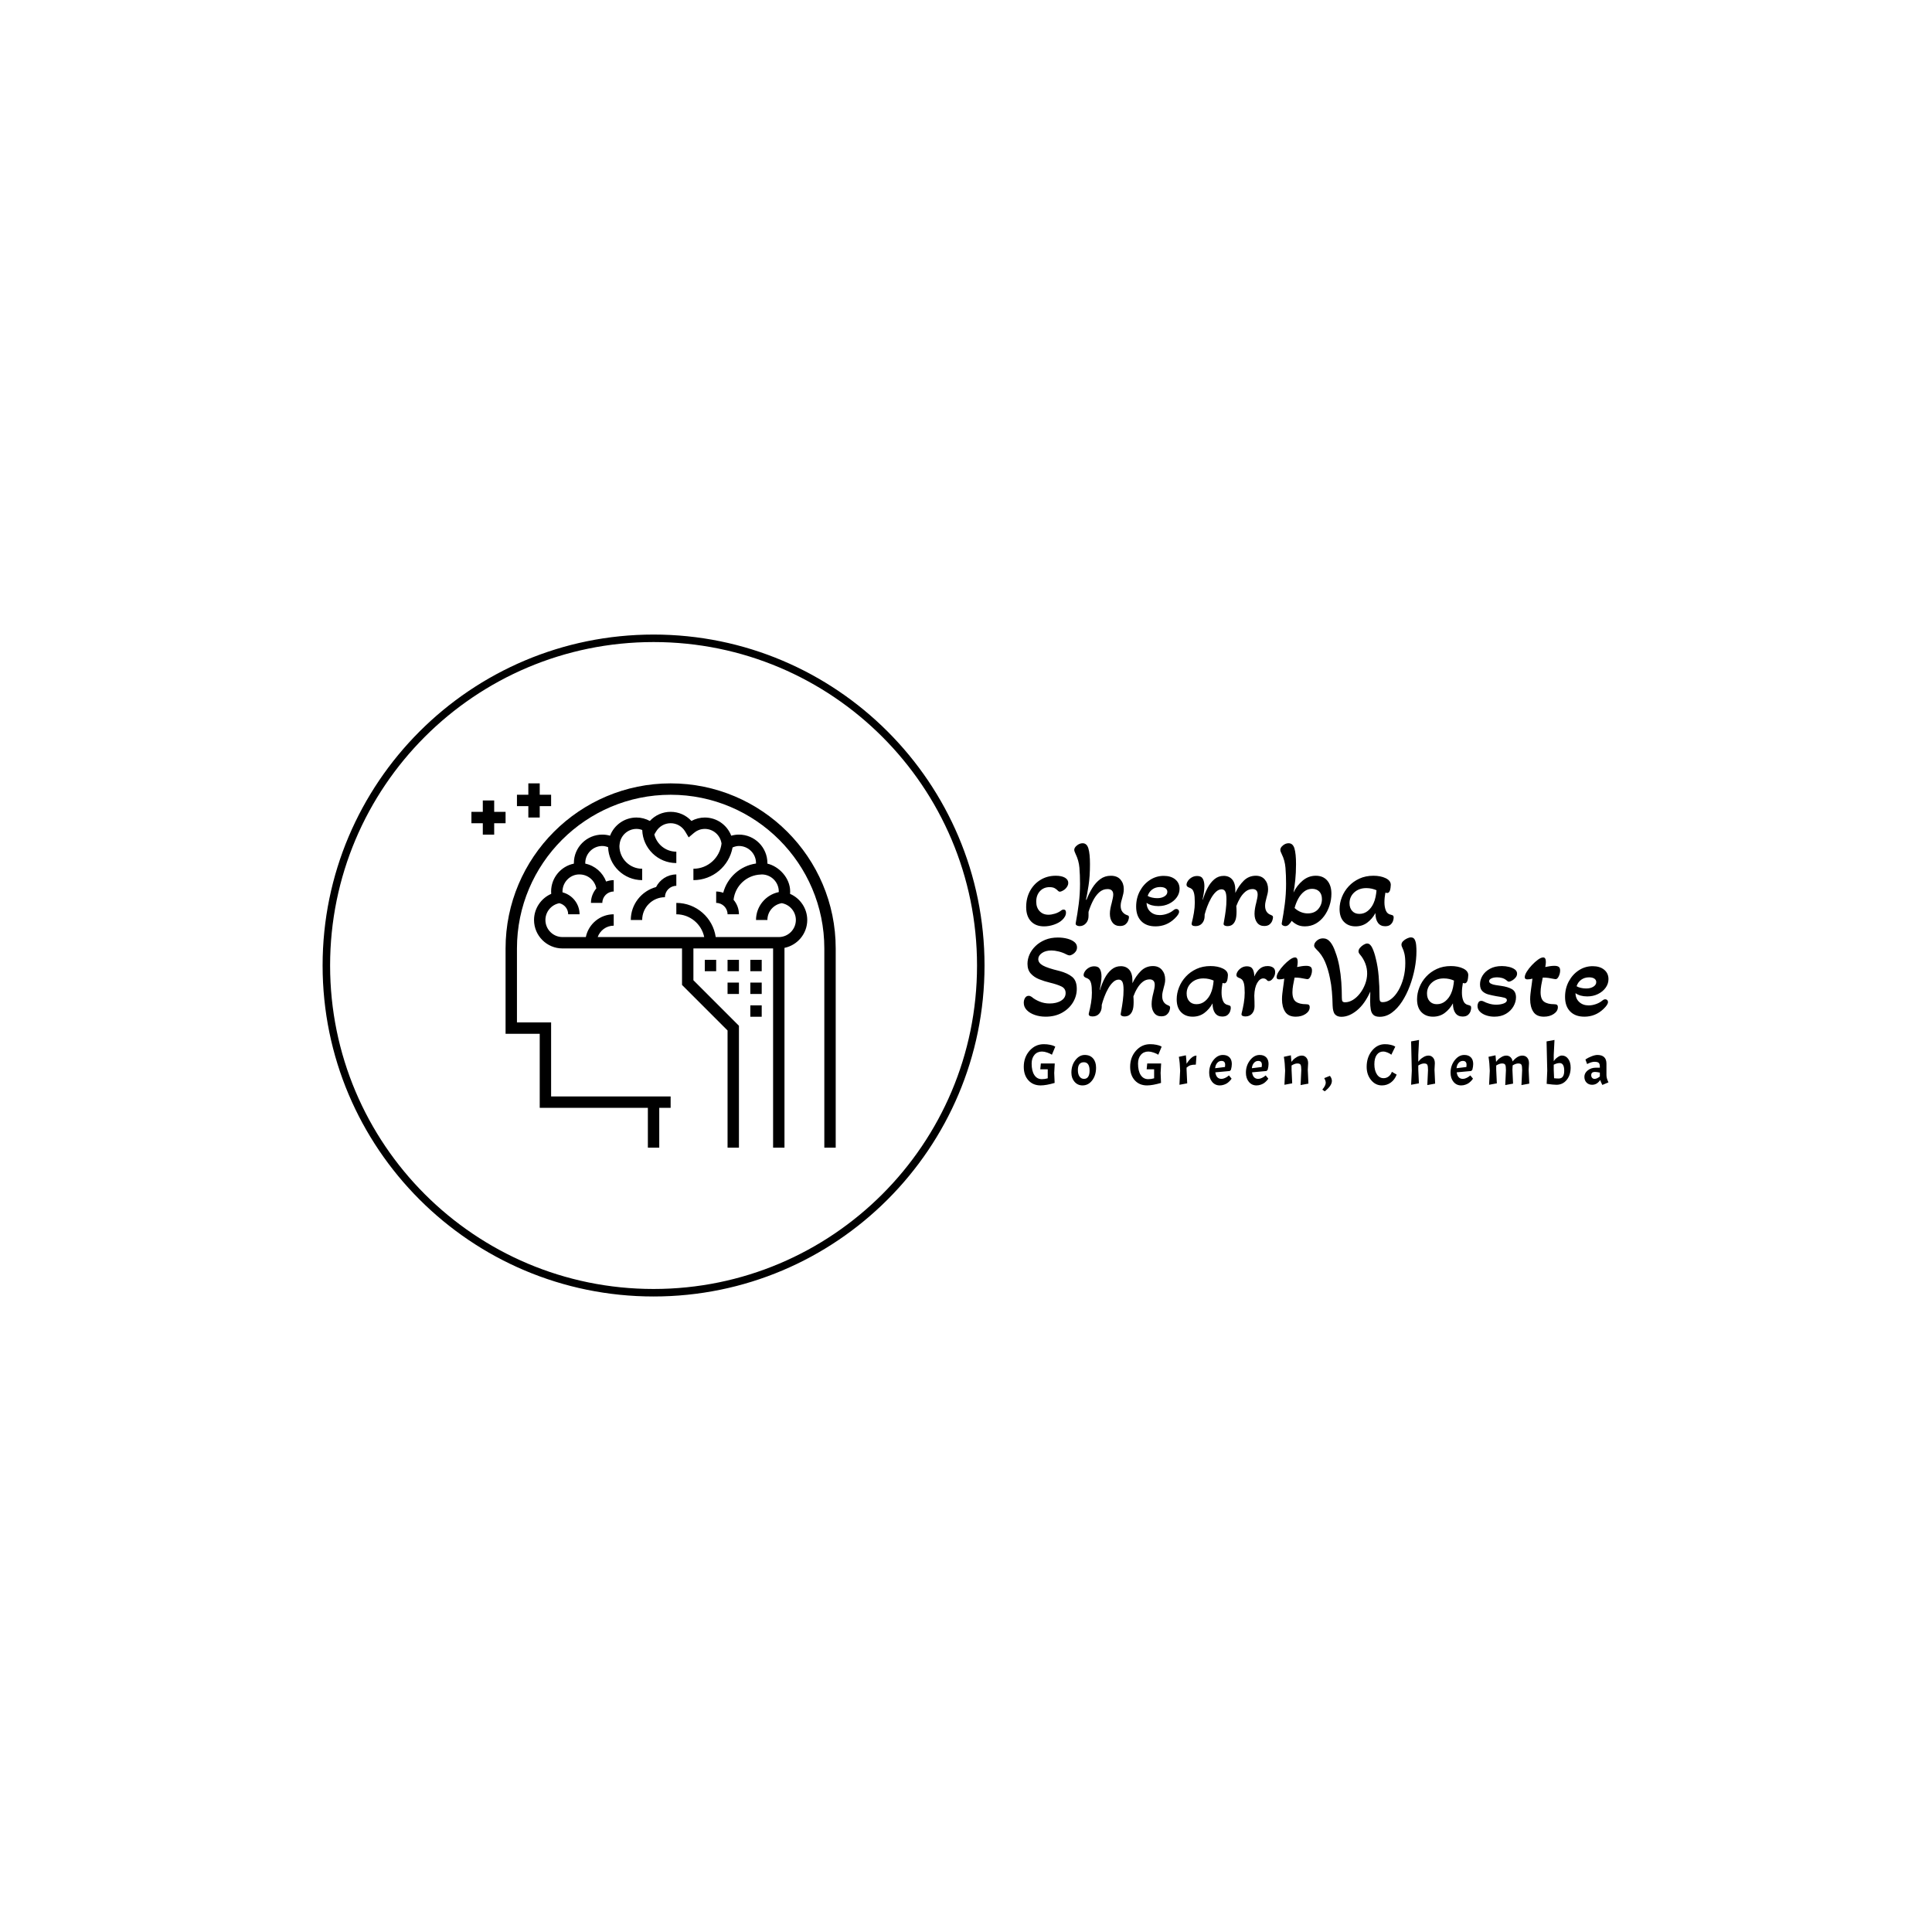 <svg xmlns="http://www.w3.org/2000/svg" version="1.1" xmlns:xlink="http://www.w3.org/1999/xlink" xmlns:svgjs="http://svgjs.dev/svgjs" width="1500" height="1500" viewBox="0 0 1500 1500"><rect width="1500" height="1500" fill="#ffffff"></rect><g transform="matrix(0.667,0,0,0.667,249.394,492.161)"><svg viewBox="0 0 396 204" data-background-color="#0c100e" preserveAspectRatio="xMidYMid meet" height="772" width="1500" xmlns="http://www.w3.org/2000/svg" xmlns:xlink="http://www.w3.org/1999/xlink"><g id="tight-bounds" transform="matrix(1,0,0,1,0.24,0.201)"><svg viewBox="0 0 395.52 203.599" height="203.599" width="395.52"><g><svg viewBox="0 0 395.52 203.599" height="203.599" width="395.52"><g><svg viewBox="0 0 869.814 447.748" height="203.599" width="395.52"><g transform="matrix(1,0,0,1,474.294,138.771)"><svg viewBox="0 0 395.52 170.205" height="170.205" width="395.52"><g id="textblocktransform"><svg viewBox="0 0 395.52 170.205" height="170.205" width="395.52" id="textblock"><g><svg viewBox="0 0 395.52 122.185" height="122.185" width="395.52"><g transform="matrix(1,0,0,1,0,0)"><svg width="395.52" viewBox="0.7 -34 243.75 72.35" height="122.185" data-palette-color="#448974"><svg></svg><svg></svg><g class="wordmark-text-0" data-fill-palette-color="primary" id="text-0"><path d="M9.15 0.65v0c-2.333 0-4.157-0.71-5.47-2.13-1.32-1.413-1.98-3.387-1.98-5.92v0c0-2.5 0.533-4.733 1.6-6.7 1.067-1.967 2.533-3.517 4.4-4.65 1.867-1.133 3.983-1.7 6.35-1.7v0c1.6 0 2.867 0.267 3.8 0.8 0.933 0.533 1.4 1.267 1.4 2.2v0c0 0.833-0.4 1.65-1.2 2.45v0c-0.3 0.3-0.69 0.573-1.17 0.82-0.487 0.253-0.863 0.38-1.13 0.38v0c-0.3 0-0.55-0.117-0.75-0.35v0c-0.333-0.367-0.767-0.717-1.3-1.05-0.533-0.333-1.283-0.5-2.25-0.5v0c-1.633 0-2.967 0.557-4 1.67-1.033 1.12-1.55 2.58-1.55 4.38v0c0 1.633 0.467 2.95 1.4 3.95 0.933 1 2.167 1.5 3.7 1.5v0c0.8 0 1.677-0.143 2.63-0.43 0.947-0.28 1.787-0.687 2.52-1.22v0c0.367-0.333 0.75-0.5 1.15-0.5v0c0.667 0 1 0.417 1 1.25v0c0 1.1-0.55 2.15-1.65 3.15v0c-0.833 0.767-1.94 1.39-3.32 1.87-1.387 0.487-2.78 0.73-4.18 0.73zM23.95 0.55v0c-0.467 0-0.867-0.107-1.2-0.32-0.333-0.22-0.467-0.513-0.4-0.88v0c0.5-2.667 0.927-5.377 1.28-8.13 0.347-2.747 0.52-5.52 0.52-8.32v0c0-2.467-0.083-4.7-0.25-6.7-0.167-2-0.7-3.917-1.6-5.75v0c-0.167-0.367-0.3-0.683-0.4-0.95-0.1-0.267-0.15-0.517-0.15-0.75v0c0-0.633 0.377-1.25 1.13-1.85 0.747-0.6 1.537-0.9 2.37-0.9v0c1.167 0 1.967 0.733 2.4 2.2 0.433 1.467 0.65 3.633 0.65 6.5v0c0 3.433-0.2 6.427-0.6 8.98-0.4 2.547-0.75 4.487-1.05 5.82v0l0.2 0.1c0.667-1.767 1.473-3.417 2.42-4.95 0.953-1.533 2.063-2.767 3.33-3.7 1.267-0.933 2.733-1.4 4.4-1.4v0c1.767 0 3.11 0.533 4.03 1.6 0.913 1.067 1.37 2.383 1.37 3.95v0c0 0.667-0.067 1.307-0.2 1.92-0.133 0.62-0.283 1.213-0.45 1.78v0c-0.167 0.533-0.317 1.073-0.45 1.62-0.133 0.553-0.2 1.113-0.2 1.68v0c0 1.033 0.25 1.873 0.75 2.52 0.5 0.653 1.167 1.113 2 1.38v0c0.233 0.067 0.41 0.157 0.53 0.27 0.113 0.12 0.17 0.33 0.17 0.63v0c0 0.3-0.1 0.733-0.3 1.3-0.2 0.567-0.567 1.09-1.1 1.57-0.533 0.487-1.317 0.73-2.35 0.73v0c-1.333 0-2.367-0.477-3.1-1.43-0.733-0.947-1.1-2.17-1.1-3.67v0c0-0.733 0.077-1.483 0.23-2.25 0.147-0.767 0.32-1.5 0.52-2.2v0c0.167-0.7 0.317-1.36 0.45-1.98 0.133-0.613 0.2-1.137 0.2-1.57v0c0-1.533-0.8-2.3-2.4-2.3v0c-1.333 0-2.507 0.473-3.52 1.42-1.02 0.953-1.887 2.153-2.6 3.6-0.72 1.453-1.313 2.947-1.78 4.48v0 1.7c0 1.233-0.357 2.25-1.07 3.05-0.72 0.8-1.613 1.2-2.68 1.2zM55.6 0.65v0c-2.533 0-4.507-0.727-5.92-2.18-1.42-1.447-2.13-3.47-2.13-6.07v0c0-2.367 0.517-4.517 1.55-6.45 1.033-1.933 2.427-3.477 4.18-4.63 1.747-1.147 3.67-1.72 5.77-1.72v0c2 0 3.6 0.49 4.8 1.47 1.2 0.987 1.8 2.297 1.8 3.93v0c0 1.3-0.4 2.5-1.2 3.6-0.8 1.1-1.867 1.973-3.2 2.62-1.333 0.653-2.817 0.98-4.45 0.98v0c-2 0-3.633-0.45-4.9-1.35v0c0.033 1.533 0.56 2.767 1.58 3.7 1.013 0.933 2.32 1.4 3.92 1.4v0c0.967 0 1.96-0.177 2.98-0.53 1.013-0.347 1.887-0.82 2.62-1.42v0c0.467-0.4 0.9-0.6 1.3-0.6v0c0.333 0 0.61 0.107 0.83 0.32 0.213 0.22 0.32 0.497 0.32 0.83v0c0 0.733-0.633 1.7-1.9 2.9v0c-2.233 2.133-4.883 3.2-7.95 3.2zM56.35-11.1v0c1.2 0 2.2-0.25 3-0.75 0.8-0.5 1.2-1.133 1.2-1.9v0c0-0.633-0.267-1.127-0.8-1.48-0.533-0.347-1.267-0.52-2.2-0.52v0c-1.233 0-2.307 0.323-3.22 0.97-0.92 0.653-1.58 1.563-1.98 2.73v0c0.467 0.3 1.067 0.533 1.8 0.7 0.733 0.167 1.467 0.25 2.2 0.25zM72.3 0.55v0c-1.2 0-1.733-0.4-1.6-1.2v0c0.367-1.433 0.677-2.893 0.93-4.38 0.247-1.48 0.37-2.903 0.37-4.27v0c0-1.767-0.11-3.06-0.33-3.88-0.213-0.813-0.503-1.38-0.87-1.7-0.367-0.313-0.817-0.553-1.35-0.72v0c-0.233-0.1-0.443-0.233-0.63-0.4-0.18-0.167-0.27-0.4-0.27-0.7v0c0-0.467 0.183-0.983 0.55-1.55 0.367-0.567 0.89-1.06 1.57-1.48 0.687-0.413 1.463-0.62 2.33-0.62v0c1.133 0 1.917 0.39 2.35 1.17 0.433 0.787 0.65 1.813 0.65 3.08v0c0 0.833-0.083 1.767-0.25 2.8-0.167 1.033-0.333 1.967-0.5 2.8v0l0.1 0.05c0.533-1.767 1.19-3.4 1.97-4.9 0.787-1.5 1.737-2.717 2.85-3.65 1.12-0.933 2.413-1.4 3.88-1.4v0c1.5 0 2.683 0.507 3.55 1.52 0.867 1.02 1.3 2.513 1.3 4.48v0 1.1c0.967-2.033 2.14-3.733 3.52-5.1 1.387-1.367 3.063-2.05 5.03-2.05v0c1.6 0 2.85 0.533 3.75 1.6 0.9 1.067 1.35 2.4 1.35 4v0c0 0.633-0.067 1.24-0.2 1.82-0.133 0.587-0.283 1.163-0.45 1.73v0c-0.133 0.533-0.267 1.083-0.4 1.65-0.133 0.567-0.2 1.133-0.2 1.7v0c0 2 0.85 3.3 2.55 3.9v0c0.233 0.1 0.417 0.207 0.55 0.32 0.133 0.12 0.2 0.33 0.2 0.63v0c0 0.3-0.093 0.733-0.28 1.3-0.18 0.567-0.537 1.09-1.07 1.57-0.533 0.487-1.3 0.73-2.3 0.73v0c-1.3 0-2.3-0.477-3-1.43-0.7-0.947-1.05-2.153-1.05-3.62v0c0-0.733 0.067-1.5 0.2-2.3 0.133-0.8 0.3-1.567 0.5-2.3v0c0.167-0.667 0.307-1.3 0.42-1.9 0.12-0.6 0.18-1.117 0.18-1.55v0c0-0.8-0.19-1.383-0.57-1.75-0.387-0.367-0.897-0.55-1.53-0.55v0c-1.067 0-2.027 0.333-2.88 1-0.847 0.667-1.597 1.533-2.25 2.6-0.647 1.067-1.203 2.233-1.67 3.5v0c0.033 0.3 0.06 0.69 0.08 1.17 0.013 0.487 0.02 0.913 0.02 1.28v0c0 0.633-0.043 1.3-0.13 2-0.08 0.7-0.237 1.283-0.47 1.75v0c-0.267 0.633-0.657 1.15-1.17 1.55-0.52 0.4-1.213 0.6-2.08 0.6v0c-0.367 0-0.717-0.073-1.05-0.22-0.333-0.153-0.5-0.397-0.5-0.73v0c0-0.133 0.1-0.727 0.3-1.78 0.2-1.047 0.4-2.337 0.6-3.87 0.2-1.533 0.3-3.033 0.3-4.5v0c0-1.6-0.167-2.71-0.5-3.33-0.333-0.613-0.833-0.92-1.5-0.92v0c-0.833 0-1.627 0.35-2.38 1.05-0.747 0.7-1.43 1.6-2.05 2.7-0.613 1.1-1.147 2.25-1.6 3.45-0.447 1.2-0.803 2.317-1.07 3.35v0 0.55c0 1.233-0.343 2.25-1.03 3.05-0.68 0.8-1.603 1.2-2.77 1.2zM117.9 0.65v0c-1.233 0-2.29-0.217-3.17-0.65-0.887-0.433-1.663-0.983-2.33-1.65v0c-0.333 0.567-0.723 1.073-1.17 1.52-0.453 0.453-0.963 0.68-1.53 0.68v0c-0.367 0-0.717-0.107-1.05-0.32-0.333-0.22-0.467-0.513-0.4-0.88v0c0.5-2.667 0.927-5.367 1.28-8.1 0.347-2.733 0.52-5.517 0.52-8.35v0c0-2.367-0.083-4.583-0.25-6.65-0.167-2.067-0.683-3.967-1.55-5.7v0c-0.167-0.333-0.307-0.65-0.42-0.95-0.12-0.3-0.18-0.583-0.18-0.85v0c0-0.633 0.367-1.25 1.1-1.85 0.733-0.6 1.517-0.9 2.35-0.9v0c1.2 0 2.017 0.733 2.45 2.2 0.433 1.467 0.65 3.633 0.65 6.5v0c0 2.433-0.107 4.657-0.32 6.67-0.22 2.02-0.463 3.747-0.73 5.18v0c0.933-1.967 2.21-3.627 3.83-4.98 1.613-1.347 3.437-2.02 5.47-2.02v0c2.033 0 3.627 0.673 4.78 2.02 1.147 1.353 1.72 3.18 1.72 5.48v0c0 1.7-0.267 3.357-0.8 4.97-0.533 1.62-1.283 3.08-2.25 4.38-0.967 1.3-2.123 2.333-3.47 3.1-1.353 0.767-2.863 1.15-4.53 1.15zM119.05-4.75v0c1.9 0 3.367-0.6 4.4-1.8 1.033-1.2 1.55-2.583 1.55-4.15v0c0-1.367-0.373-2.427-1.12-3.18-0.753-0.747-1.747-1.12-2.98-1.12v0c-1.233 0-2.333 0.373-3.3 1.12-0.967 0.753-1.783 1.737-2.45 2.95-0.667 1.22-1.183 2.53-1.55 3.93v0c0.767 0.733 1.627 1.29 2.58 1.67 0.947 0.387 1.903 0.58 2.87 0.58zM139 0.65v0c-2 0-3.607-0.627-4.82-1.88-1.22-1.247-1.83-3.037-1.83-5.37v0c0-1.667 0.327-3.327 0.98-4.98 0.647-1.647 1.587-3.137 2.82-4.47 1.233-1.333 2.717-2.4 4.45-3.2 1.733-0.8 3.683-1.2 5.85-1.2v0c2 0 3.71 0.34 5.13 1.02 1.413 0.687 2.12 1.613 2.12 2.78v0c0 0.3-0.033 0.69-0.1 1.17-0.067 0.487-0.15 0.88-0.25 1.18v0c-0.1 0.267-0.24 0.507-0.42 0.72-0.187 0.22-0.43 0.33-0.73 0.33v0c-0.133 0-0.383-0.05-0.75-0.15v0c-0.133 0.7-0.233 1.383-0.3 2.05-0.067 0.667-0.1 1.333-0.1 2v0c0 1.267 0.193 2.39 0.58 3.37 0.38 0.987 1.137 1.597 2.27 1.83v0c0.3 0.067 0.543 0.167 0.73 0.3 0.18 0.133 0.27 0.417 0.27 0.85v0c0 0.367-0.09 0.833-0.27 1.4-0.187 0.567-0.537 1.073-1.05 1.52-0.52 0.453-1.263 0.68-2.23 0.68v0c-1.3 0-2.3-0.477-3-1.43-0.7-0.947-1.05-2.303-1.05-4.07v0c-0.9 1.633-2.04 2.967-3.42 4-1.387 1.033-3.013 1.55-4.88 1.55zM140.6-4.55v0c1.333 0 2.51-0.417 3.53-1.25 1.013-0.833 1.803-1.883 2.37-3.15v0c0.367-0.8 0.65-1.677 0.85-2.63 0.2-0.947 0.333-1.887 0.4-2.82v0c-0.567-0.267-1.217-0.483-1.95-0.65-0.733-0.167-1.5-0.25-2.3-0.25v0c-2.033 0-3.71 0.6-5.03 1.8-1.313 1.2-1.97 2.7-1.97 4.5v0c0 1.333 0.367 2.407 1.1 3.22 0.733 0.82 1.733 1.23 3 1.23z" fill="#000000" fill-rule="nonzero" stroke="none" stroke-width="1" stroke-linecap="butt" stroke-linejoin="miter" stroke-miterlimit="10" stroke-dasharray="" stroke-dashoffset="0" font-family="none" font-weight="none" font-size="none" text-anchor="none" style="mix-blend-mode: normal" data-fill-palette-color="primary" opacity="1"></path><path transform="translate(0,37.65)" d="M9.8 0.65v0c-1.633 0-3.14-0.243-4.52-0.73-1.387-0.48-2.497-1.153-3.33-2.02-0.833-0.867-1.25-1.883-1.25-3.05v0c0-0.767 0.183-1.443 0.55-2.03 0.367-0.58 0.867-0.87 1.5-0.87v0c0.4 0 0.817 0.15 1.25 0.45v0c0.833 0.733 1.91 1.373 3.23 1.92 1.313 0.553 2.72 0.83 4.22 0.83v0c1.967 0 3.577-0.393 4.83-1.18 1.247-0.78 1.87-1.837 1.87-3.17v0c0-1.267-0.583-2.183-1.75-2.75-1.167-0.567-2.783-1.1-4.85-1.6v0c-1.533-0.367-3.007-0.833-4.42-1.4-1.42-0.567-2.587-1.357-3.5-2.37-0.92-1.02-1.38-2.38-1.38-4.08v0c0-1.3 0.283-2.593 0.85-3.88 0.567-1.28 1.4-2.453 2.5-3.52 1.1-1.067 2.433-1.927 4-2.58 1.567-0.647 3.333-0.97 5.3-0.97v0c1.467 0 2.81 0.167 4.03 0.5 1.213 0.333 2.18 0.8 2.9 1.4 0.713 0.6 1.07 1.333 1.07 2.2v0c0 0.667-0.183 1.25-0.55 1.75-0.367 0.5-0.8 0.89-1.3 1.17-0.5 0.287-0.933 0.43-1.3 0.43v0c-0.333 0-0.783-0.15-1.35-0.45v0c-0.933-0.5-1.973-0.893-3.12-1.18-1.153-0.28-2.163-0.42-3.03-0.42v0c-1.633 0-2.957 0.357-3.97 1.07-1.02 0.72-1.53 1.563-1.53 2.53v0c0 1.067 0.643 1.957 1.93 2.67 1.28 0.72 3.587 1.48 6.92 2.28v0c2.267 0.6 4.033 1.423 5.3 2.47 1.267 1.053 1.9 2.713 1.9 4.98v0c0 2.033-0.54 3.933-1.62 5.7-1.087 1.767-2.603 3.19-4.55 4.27-1.953 1.087-4.23 1.63-6.83 1.63zM29.4 0.55v0c-1.2 0-1.733-0.4-1.6-1.2v0c0.367-1.433 0.677-2.893 0.93-4.38 0.247-1.48 0.37-2.903 0.37-4.27v0c0-1.767-0.107-3.06-0.32-3.88-0.22-0.813-0.513-1.38-0.88-1.7-0.367-0.313-0.817-0.553-1.35-0.72v0c-0.233-0.1-0.44-0.233-0.62-0.4-0.187-0.167-0.28-0.4-0.28-0.7v0c0-0.467 0.183-0.983 0.55-1.55 0.367-0.567 0.893-1.06 1.58-1.48 0.68-0.413 1.453-0.62 2.32-0.62v0c1.133 0 1.917 0.39 2.35 1.17 0.433 0.787 0.65 1.813 0.65 3.08v0c0 0.833-0.083 1.767-0.25 2.8-0.167 1.033-0.333 1.967-0.5 2.8v0l0.1 0.05c0.533-1.767 1.193-3.4 1.98-4.9 0.78-1.5 1.73-2.717 2.85-3.65 1.113-0.933 2.403-1.4 3.87-1.4v0c1.5 0 2.683 0.507 3.55 1.52 0.867 1.02 1.3 2.513 1.3 4.48v0 1.1c0.967-2.033 2.143-3.733 3.53-5.1 1.38-1.367 3.053-2.05 5.02-2.05v0c1.6 0 2.85 0.533 3.75 1.6 0.9 1.067 1.35 2.4 1.35 4v0c0 0.633-0.067 1.24-0.2 1.82-0.133 0.587-0.283 1.163-0.45 1.73v0c-0.133 0.533-0.267 1.083-0.4 1.65-0.133 0.567-0.2 1.133-0.2 1.7v0c0 2 0.85 3.3 2.55 3.9v0c0.233 0.1 0.417 0.207 0.55 0.32 0.133 0.12 0.2 0.33 0.2 0.63v0c0 0.3-0.09 0.733-0.27 1.3-0.187 0.567-0.547 1.09-1.08 1.57-0.533 0.487-1.3 0.73-2.3 0.73v0c-1.3 0-2.3-0.477-3-1.43-0.7-0.947-1.05-2.153-1.05-3.62v0c0-0.733 0.067-1.5 0.2-2.3 0.133-0.8 0.3-1.567 0.5-2.3v0c0.167-0.667 0.31-1.3 0.43-1.9 0.113-0.6 0.17-1.117 0.17-1.55v0c0-0.8-0.19-1.383-0.57-1.75-0.387-0.367-0.897-0.55-1.53-0.55v0c-1.067 0-2.023 0.333-2.87 1-0.853 0.667-1.603 1.533-2.25 2.6-0.653 1.067-1.213 2.233-1.68 3.5v0c0.033 0.3 0.06 0.69 0.08 1.17 0.013 0.487 0.02 0.913 0.02 1.28v0c0 0.633-0.04 1.3-0.12 2-0.087 0.7-0.247 1.283-0.48 1.75v0c-0.267 0.633-0.657 1.15-1.17 1.55-0.52 0.4-1.213 0.6-2.08 0.6v0c-0.367 0-0.717-0.073-1.05-0.22-0.333-0.153-0.5-0.397-0.5-0.73v0c0-0.133 0.1-0.727 0.3-1.78 0.2-1.047 0.4-2.337 0.6-3.87 0.2-1.533 0.3-3.033 0.3-4.5v0c0-1.6-0.167-2.71-0.5-3.33-0.333-0.613-0.833-0.92-1.5-0.92v0c-0.833 0-1.623 0.35-2.37 1.05-0.753 0.7-1.437 1.6-2.05 2.7-0.62 1.1-1.153 2.25-1.6 3.45-0.453 1.2-0.813 2.317-1.08 3.35v0 0.55c0 1.233-0.34 2.25-1.02 3.05-0.687 0.8-1.613 1.2-2.78 1.2zM71.1 0.65v0c-2 0-3.607-0.627-4.82-1.88-1.22-1.247-1.83-3.037-1.83-5.37v0c0-1.667 0.327-3.327 0.98-4.98 0.647-1.647 1.587-3.137 2.82-4.47 1.233-1.333 2.717-2.4 4.45-3.2 1.733-0.8 3.683-1.2 5.85-1.2v0c2 0 3.71 0.34 5.13 1.02 1.413 0.687 2.12 1.613 2.12 2.78v0c0 0.3-0.033 0.69-0.1 1.17-0.067 0.487-0.15 0.88-0.25 1.18v0c-0.1 0.267-0.24 0.507-0.42 0.72-0.187 0.22-0.43 0.33-0.73 0.33v0c-0.133 0-0.383-0.05-0.75-0.15v0c-0.133 0.7-0.233 1.383-0.3 2.05-0.067 0.667-0.1 1.333-0.1 2v0c0 1.267 0.193 2.39 0.58 3.37 0.38 0.987 1.137 1.597 2.27 1.83v0c0.3 0.067 0.543 0.167 0.73 0.3 0.18 0.133 0.27 0.417 0.27 0.85v0c0 0.367-0.09 0.833-0.27 1.4-0.187 0.567-0.537 1.073-1.05 1.52-0.52 0.453-1.263 0.68-2.23 0.68v0c-1.3 0-2.3-0.477-3-1.43-0.7-0.947-1.05-2.303-1.05-4.07v0c-0.9 1.633-2.04 2.967-3.42 4-1.387 1.033-3.013 1.55-4.88 1.55zM72.7-4.55v0c1.333 0 2.51-0.417 3.53-1.25 1.013-0.833 1.803-1.883 2.37-3.15v0c0.367-0.8 0.65-1.677 0.85-2.63 0.2-0.947 0.333-1.887 0.4-2.82v0c-0.567-0.267-1.217-0.483-1.95-0.65-0.733-0.167-1.5-0.25-2.3-0.25v0c-2.033 0-3.707 0.6-5.02 1.8-1.32 1.2-1.98 2.7-1.98 4.5v0c0 1.333 0.367 2.407 1.1 3.22 0.733 0.82 1.733 1.23 3 1.23zM93.1 0.55v0c-0.533 0-0.957-0.09-1.27-0.27-0.32-0.187-0.43-0.497-0.33-0.93v0c0.367-1.433 0.677-2.893 0.93-4.38 0.247-1.48 0.37-2.903 0.37-4.27v0c0-1.767-0.107-3.06-0.32-3.88-0.22-0.813-0.513-1.38-0.88-1.7-0.367-0.313-0.817-0.553-1.35-0.72v0c-0.233-0.1-0.44-0.233-0.62-0.4-0.187-0.167-0.28-0.4-0.28-0.7v0c0-0.467 0.183-0.983 0.55-1.55 0.367-0.567 0.883-1.06 1.55-1.48 0.667-0.413 1.433-0.62 2.3-0.62v0c1.133 0 1.927 0.39 2.38 1.17 0.447 0.787 0.67 1.813 0.67 3.08v0c0.6-1.333 1.343-2.393 2.23-3.18 0.88-0.78 1.987-1.17 3.32-1.17v0c0.9 0 1.65 0.2 2.25 0.6 0.6 0.4 0.9 1.05 0.9 1.95v0c0 0.9-0.29 1.74-0.87 2.52-0.587 0.787-1.18 1.18-1.78 1.18v0c-0.1 0-0.217-0.017-0.35-0.05-0.133-0.033-0.25-0.117-0.35-0.25v0c-0.433-0.533-0.967-0.8-1.6-0.8v0c-0.967 0-1.817 0.633-2.55 1.9-0.733 1.267-1.133 3.017-1.2 5.25v0c0.033 0.833 0.06 1.683 0.08 2.55 0.013 0.867 0.02 1.5 0.02 1.9v0c0 1.233-0.34 2.25-1.02 3.05-0.687 0.8-1.613 1.2-2.78 1.2zM114.05 0.65v0c-2.033 0-3.49-0.677-4.37-2.03-0.887-1.347-1.33-3.087-1.33-5.22v0c0-0.767 0.043-1.517 0.13-2.25 0.08-0.733 0.17-1.467 0.27-2.2v0c0.1-0.733 0.2-1.45 0.3-2.15 0.1-0.7 0.183-1.367 0.25-2v0c-0.7 0.2-1.4 0.3-2.1 0.3v0c-0.733 0-1.1-0.3-1.1-0.9v0c0-0.633 0.283-1.41 0.85-2.33 0.567-0.913 1.277-1.82 2.13-2.72 0.847-0.9 1.697-1.66 2.55-2.28 0.847-0.613 1.57-0.92 2.17-0.92v0c0.733 0 1.1 0.633 1.1 1.9v0c0 0.333-0.023 0.673-0.07 1.02-0.053 0.353-0.113 0.713-0.18 1.08v0c0.633-0.133 1.277-0.25 1.93-0.35 0.647-0.1 1.27-0.15 1.87-0.15v0c0.767 0 1.36 0.133 1.78 0.4 0.413 0.267 0.62 0.783 0.62 1.55v0c0 0.8-0.19 1.6-0.57 2.4-0.387 0.8-0.813 1.2-1.28 1.2v0c-0.1 0-0.267-0.017-0.5-0.05-0.233-0.033-0.517-0.083-0.85-0.15v0c-0.433-0.1-0.983-0.2-1.65-0.3-0.667-0.1-1.467-0.15-2.4-0.15v0c-0.233 1.033-0.44 2.09-0.62 3.17-0.187 1.087-0.28 2.063-0.28 2.93v0c0 1.933 0.483 3.25 1.45 3.95 0.967 0.7 2.367 1.05 4.2 1.05v0c0.567 0 0.967 0.09 1.2 0.27 0.233 0.187 0.35 0.513 0.35 0.98v0c0 1.1-0.567 2.033-1.7 2.8-1.133 0.767-2.517 1.15-4.15 1.15zM133.1 0.7v0c-1.133 0-2.007-0.327-2.62-0.98-0.62-0.647-0.963-1.887-1.03-3.72v0c-0.033-1.967-0.133-3.917-0.3-5.85-0.167-1.933-0.433-3.767-0.8-5.5v0c-0.5-2.533-1.183-4.817-2.05-6.85-0.867-2.033-2.083-3.783-3.65-5.25v0c-0.267-0.267-0.483-0.517-0.65-0.75-0.167-0.233-0.25-0.5-0.25-0.8v0c0-0.7 0.367-1.377 1.1-2.03 0.733-0.647 1.6-0.97 2.6-0.97v0c1.167 0 2.167 0.5 3 1.5 0.833 1 1.55 2.4 2.15 4.2v0c0.7 1.833 1.25 3.833 1.65 6 0.4 2.167 0.677 4.373 0.83 6.62 0.147 2.253 0.22 4.43 0.22 6.53v0c0 0.733 0.1 1.217 0.3 1.45 0.2 0.233 0.55 0.35 1.05 0.35v0c1.1 0 2.193-0.333 3.28-1 1.08-0.667 2.063-1.577 2.95-2.73 0.88-1.147 1.587-2.42 2.12-3.82 0.533-1.4 0.817-2.817 0.85-4.25v0c0.033-1.5-0.223-2.96-0.77-4.38-0.553-1.413-1.263-2.62-2.13-3.62v0c-0.233-0.267-0.407-0.51-0.52-0.73-0.12-0.213-0.18-0.437-0.18-0.67v0c0-0.533 0.217-1.05 0.65-1.55 0.433-0.5 0.933-0.917 1.5-1.25 0.567-0.333 1.05-0.5 1.45-0.5v0c0.833 0 1.543 0.607 2.13 1.82 0.58 1.22 1.07 2.697 1.47 4.43v0c0.567 2.2 0.967 4.667 1.2 7.4 0.233 2.733 0.35 5.617 0.35 8.65v0c0 0.833 0.083 1.4 0.25 1.7 0.167 0.3 0.533 0.45 1.1 0.45v0c1.2 0 2.367-0.433 3.5-1.3 1.133-0.867 2.143-2.06 3.03-3.58 0.88-1.513 1.58-3.247 2.1-5.2 0.513-1.947 0.77-4.003 0.77-6.17v0c0-1.633-0.123-2.96-0.37-3.98-0.253-1.013-0.497-1.737-0.73-2.17v0c-0.333-0.633-0.5-1.167-0.5-1.6v0c0-0.5 0.227-0.977 0.68-1.43 0.447-0.447 0.987-0.82 1.62-1.12 0.633-0.3 1.183-0.45 1.65-0.45v0c0.733 0 1.26 0.307 1.58 0.92 0.313 0.62 0.513 1.38 0.6 2.28 0.08 0.9 0.12 1.75 0.12 2.55v0c0 2.3-0.24 4.707-0.72 7.22-0.487 2.52-1.18 4.97-2.08 7.35-0.9 2.387-1.973 4.537-3.22 6.45-1.253 1.92-2.663 3.453-4.23 4.6-1.567 1.153-3.25 1.73-5.05 1.73v0c-1.2 0-2.083-0.267-2.65-0.8-0.567-0.533-0.933-1.283-1.1-2.25-0.167-0.967-0.25-2.1-0.25-3.4v0c0-0.767 0.01-1.493 0.03-2.18 0.013-0.68 0.02-1.303 0.02-1.87v0c-1.533 3.433-3.383 6.04-5.55 7.82-2.167 1.787-4.333 2.68-6.5 2.68zM171.3 0.65v0c-2 0-3.607-0.627-4.82-1.88-1.22-1.247-1.83-3.037-1.83-5.37v0c0-1.667 0.327-3.327 0.98-4.98 0.647-1.647 1.587-3.137 2.82-4.47 1.233-1.333 2.717-2.4 4.45-3.2 1.733-0.8 3.683-1.2 5.85-1.2v0c2 0 3.71 0.34 5.13 1.02 1.413 0.687 2.12 1.613 2.12 2.78v0c0 0.3-0.033 0.69-0.1 1.17-0.067 0.487-0.15 0.88-0.25 1.18v0c-0.1 0.267-0.24 0.507-0.42 0.72-0.187 0.22-0.43 0.33-0.73 0.33v0c-0.133 0-0.383-0.05-0.75-0.15v0c-0.133 0.7-0.233 1.383-0.3 2.05-0.067 0.667-0.1 1.333-0.1 2v0c0 1.267 0.193 2.39 0.58 3.37 0.38 0.987 1.137 1.597 2.27 1.83v0c0.3 0.067 0.543 0.167 0.73 0.3 0.18 0.133 0.27 0.417 0.27 0.85v0c0 0.367-0.09 0.833-0.27 1.4-0.187 0.567-0.537 1.073-1.05 1.52-0.52 0.453-1.263 0.68-2.23 0.68v0c-1.3 0-2.3-0.477-3-1.43-0.7-0.947-1.05-2.303-1.05-4.07v0c-0.9 1.633-2.04 2.967-3.42 4-1.387 1.033-3.013 1.55-4.88 1.55zM172.9-4.55v0c1.333 0 2.51-0.417 3.53-1.25 1.013-0.833 1.803-1.883 2.37-3.15v0c0.367-0.8 0.65-1.677 0.85-2.63 0.2-0.947 0.333-1.887 0.4-2.82v0c-0.567-0.267-1.217-0.483-1.95-0.65-0.733-0.167-1.5-0.25-2.3-0.25v0c-2.033 0-3.707 0.6-5.02 1.8-1.32 1.2-1.98 2.7-1.98 4.5v0c0 1.333 0.367 2.407 1.1 3.22 0.733 0.82 1.733 1.23 3 1.23zM196.9 0.65v0c-1.233 0-2.383-0.183-3.45-0.55-1.067-0.367-1.933-0.883-2.6-1.55-0.667-0.667-1-1.467-1-2.4v0c0-0.5 0.127-0.977 0.38-1.43 0.247-0.447 0.653-0.67 1.22-0.67v0c0.3 0 0.617 0.083 0.95 0.25v0c0.6 0.333 1.367 0.64 2.3 0.92 0.933 0.287 1.917 0.43 2.95 0.43v0c1.167 0 2.2-0.167 3.1-0.5 0.9-0.333 1.35-0.8 1.35-1.4v0c0-0.467-0.34-0.8-1.02-1-0.687-0.2-1.83-0.417-3.43-0.65v0c-1.1-0.2-2.167-0.433-3.2-0.7-1.033-0.267-1.883-0.727-2.55-1.38-0.667-0.647-1-1.603-1-2.87v0c0-1.233 0.343-2.427 1.03-3.58 0.68-1.147 1.703-2.103 3.07-2.87 1.367-0.767 3.033-1.15 5-1.15v0c1.033 0 2.033 0.117 3 0.35 0.967 0.233 1.767 0.583 2.4 1.05 0.633 0.467 0.95 1.05 0.95 1.75v0c0 0.6-0.207 1.15-0.62 1.65-0.42 0.5-0.903 0.907-1.45 1.22-0.553 0.32-1.013 0.48-1.38 0.48v0c-0.267 0-0.583-0.183-0.95-0.55v0c-0.567-0.467-1.19-0.793-1.87-0.98-0.687-0.18-1.363-0.27-2.03-0.27v0c-1 0-1.807 0.15-2.42 0.45-0.62 0.3-0.93 0.683-0.93 1.15v0c0 0.433 0.26 0.783 0.78 1.05 0.513 0.267 1.153 0.457 1.92 0.57 0.767 0.12 1.5 0.23 2.2 0.33v0c1.933 0.267 3.467 0.723 4.6 1.37 1.133 0.653 1.7 1.797 1.7 3.43v0c0 1.267-0.357 2.523-1.07 3.77-0.72 1.253-1.753 2.28-3.1 3.08-1.353 0.8-2.963 1.2-4.83 1.2zM217.5 0.65v0c-2.033 0-3.49-0.677-4.37-2.03-0.887-1.347-1.33-3.087-1.33-5.22v0c0-0.767 0.043-1.517 0.13-2.25 0.08-0.733 0.17-1.467 0.27-2.2v0c0.1-0.733 0.2-1.45 0.3-2.15 0.1-0.7 0.183-1.367 0.25-2v0c-0.7 0.2-1.4 0.3-2.1 0.3v0c-0.733 0-1.1-0.3-1.1-0.9v0c0-0.633 0.283-1.41 0.85-2.33 0.567-0.913 1.277-1.82 2.13-2.72 0.847-0.9 1.697-1.66 2.55-2.28 0.847-0.613 1.57-0.92 2.17-0.92v0c0.733 0 1.1 0.633 1.1 1.9v0c0 0.333-0.023 0.673-0.07 1.02-0.053 0.353-0.113 0.713-0.18 1.08v0c0.633-0.133 1.277-0.25 1.93-0.35 0.647-0.1 1.27-0.15 1.87-0.15v0c0.767 0 1.36 0.133 1.78 0.4 0.413 0.267 0.62 0.783 0.62 1.55v0c0 0.8-0.19 1.6-0.57 2.4-0.387 0.8-0.813 1.2-1.28 1.2v0c-0.1 0-0.267-0.017-0.5-0.05-0.233-0.033-0.517-0.083-0.85-0.15v0c-0.433-0.1-0.983-0.2-1.65-0.3-0.667-0.1-1.467-0.15-2.4-0.15v0c-0.233 1.033-0.44 2.09-0.62 3.17-0.187 1.087-0.28 2.063-0.28 2.93v0c0 1.933 0.483 3.25 1.45 3.95 0.967 0.7 2.367 1.05 4.2 1.05v0c0.567 0 0.967 0.09 1.2 0.27 0.233 0.187 0.35 0.513 0.35 0.98v0c0 1.1-0.567 2.033-1.7 2.8-1.133 0.767-2.517 1.15-4.15 1.15zM234.4 0.65v0c-2.533 0-4.507-0.727-5.92-2.18-1.42-1.447-2.13-3.47-2.13-6.07v0c0-2.367 0.517-4.517 1.55-6.45 1.033-1.933 2.427-3.477 4.18-4.63 1.747-1.147 3.67-1.72 5.77-1.72v0c2 0 3.6 0.49 4.8 1.47 1.2 0.987 1.8 2.297 1.8 3.93v0c0 1.3-0.4 2.5-1.2 3.6-0.8 1.1-1.867 1.973-3.2 2.62-1.333 0.653-2.817 0.98-4.45 0.98v0c-2 0-3.633-0.45-4.9-1.35v0c0.033 1.533 0.56 2.767 1.58 3.7 1.013 0.933 2.32 1.4 3.92 1.4v0c0.967 0 1.96-0.177 2.98-0.53 1.013-0.347 1.887-0.82 2.62-1.42v0c0.467-0.4 0.9-0.6 1.3-0.6v0c0.333 0 0.61 0.107 0.83 0.32 0.213 0.22 0.32 0.497 0.32 0.83v0c0 0.733-0.633 1.7-1.9 2.9v0c-2.233 2.133-4.883 3.2-7.95 3.2zM235.15-11.1v0c1.2 0 2.2-0.25 3-0.75 0.8-0.5 1.2-1.133 1.2-1.9v0c0-0.633-0.267-1.127-0.8-1.48-0.533-0.347-1.267-0.52-2.2-0.52v0c-1.233 0-2.307 0.323-3.22 0.97-0.92 0.653-1.58 1.563-1.98 2.73v0c0.467 0.3 1.067 0.533 1.8 0.7 0.733 0.167 1.467 0.25 2.2 0.25z" fill="#000000" fill-rule="nonzero" stroke="none" stroke-width="1" stroke-linecap="butt" stroke-linejoin="miter" stroke-miterlimit="10" stroke-dasharray="" stroke-dashoffset="0" font-family="none" font-weight="none" font-size="none" text-anchor="none" style="mix-blend-mode: normal" data-fill-palette-color="secondary" opacity="1"></path></g></svg></g></svg></g><g transform="matrix(1,0,0,1,0,135.459)"><svg viewBox="0 0 395.52 34.747" height="34.747" width="395.52"><g transform="matrix(1,0,0,1,0,0)"><svg width="395.52" viewBox="1.5 -38.7 504.83 44.35" height="34.747" data-palette-color="#788482"><path d="M16.05 0.55L16.05 0.55Q9.5 0.55 5.5-3.85 1.5-8.25 1.5-15.5L1.5-15.5Q1.5-23.75 6.5-29.4 11.5-35.05 18.8-35.05L18.8-35.05Q21.7-35.05 24.18-34.52 26.65-34 27.7-33.45L27.7-33.45 28.7-32.9 25.8-25.95Q24.3-26.95 21.75-27.83 19.2-28.7 17.25-28.7L17.25-28.7Q13.2-28.7 10.75-25.85 8.3-23 8.3-18.3L8.3-18.3Q8.3-11.95 10.63-8.4 12.95-4.85 17.1-4.85L17.1-4.85Q19.8-4.85 22.2-5.6L22.2-5.6 22.2-13.35 15.75-13.35 16.25-18.4 28.25-18.4 27.8-10.25 28.15-1.6Q20.8 0.55 16.05 0.55ZM42.62-10.45Q42.62-16.85 46.07-21.3 49.52-25.75 54.14-25.75 58.77-25.75 61.34-22.75 63.92-19.75 63.92-14.8L63.92-14.8Q63.92-8.2 60.59-3.83 57.27 0.55 52.22 0.55L52.22 0.55Q48.07 0.55 45.34-2.58 42.62-5.7 42.62-10.45L42.62-10.45ZM58.32-12.2L58.32-12.2Q58.32-19.45 53.37-19.45L53.37-19.45Q48.22-19.45 48.22-12.65L48.22-12.65Q48.22-9.1 49.67-7.1 51.12-5.1 53.49-5.1 55.87-5.1 57.09-6.93 58.32-8.75 58.32-12.2ZM107.9 0.55L107.9 0.55Q101.35 0.55 97.35-3.85 93.35-8.25 93.35-15.5L93.35-15.5Q93.35-23.75 98.35-29.4 103.35-35.05 110.65-35.05L110.65-35.05Q113.55-35.05 116.02-34.52 118.5-34 119.55-33.45L119.55-33.45 120.55-32.9 117.65-25.95Q116.15-26.95 113.6-27.83 111.05-28.7 109.1-28.7L109.1-28.7Q105.05-28.7 102.6-25.85 100.15-23 100.15-18.3L100.15-18.3Q100.15-11.95 102.47-8.4 104.8-4.85 108.95-4.85L108.95-4.85Q111.65-4.85 114.05-5.6L114.05-5.6 114.05-13.35 107.6-13.35 108.1-18.4 120.1-18.4 119.65-10.25 120-1.6Q112.65 0.55 107.9 0.55ZM135.41-24.15L135.41-24.15 141.46-25.45Q141.91-21.6 142.06-18.15L142.06-18.15Q146.61-25.2 150.61-25.2L150.61-25.2 150.06-17.4Q147.16-17.4 145.49-16.88 143.81-16.35 142.06-14.8L142.06-14.8 142.06-13 142.61-1.25 135.91 0 136.51-12.15Q136.31-18.85 135.41-24.15ZM172.18-5.1L172.18-5.1Q173.63-5.1 175.23-5.85 176.83-6.6 177.73-7.35L177.73-7.35 178.63-8.1 180.93-5.3Q180.43-4.45 179.38-3.35 178.33-2.25 177.25-1.48 176.18-0.7 174.4-0.08 172.63 0.55 170.73 0.55L170.73 0.55Q166.68 0.55 164.13-2.53 161.58-5.6 161.58-10.45L161.58-10.45Q161.58-16.55 165.13-21.15 168.68-25.75 173.43-25.75L173.43-25.75Q177.08-25.75 179.1-23.7 181.13-21.65 181.13-17.95L181.13-17.95Q181.13-15.75 180.38-12.95L180.38-12.95 179.38-11.9 166.88-10.75Q167.73-5.1 172.18-5.1ZM172.18-20.6L172.18-20.6Q169.98-20.6 168.48-18.82 166.98-17.05 166.73-14.3L166.73-14.3 175.23-15.35Q175.38-16.5 175.38-17.25L175.38-17.25Q175.38-20.6 172.18-20.6ZM203.89-5.1L203.89-5.1Q205.34-5.1 206.94-5.85 208.54-6.6 209.44-7.35L209.44-7.35 210.34-8.1 212.64-5.3Q212.14-4.45 211.09-3.35 210.04-2.25 208.97-1.48 207.89-0.7 206.12-0.08 204.34 0.55 202.44 0.55L202.44 0.55Q198.39 0.55 195.84-2.53 193.29-5.6 193.29-10.45L193.29-10.45Q193.29-16.55 196.84-21.15 200.39-25.75 205.14-25.75L205.14-25.75Q208.79-25.75 210.82-23.7 212.84-21.65 212.84-17.95L212.84-17.95Q212.84-15.75 212.09-12.95L212.09-12.95 211.09-11.9 198.59-10.75Q199.44-5.1 203.89-5.1ZM203.89-20.6L203.89-20.6Q201.69-20.6 200.19-18.82 198.69-17.05 198.44-14.3L198.44-14.3 206.94-15.35Q207.09-16.5 207.09-17.25L207.09-17.25Q207.09-20.6 203.89-20.6ZM241.11-12.65Q241.11-16.1 240.51-17.25 239.91-18.4 237.71-18.4 235.51-18.4 232.71-16.65L232.71-16.65 232.71-13 233.26-1.25 226.56 0 227.16-12.15Q226.96-18.85 226.06-24.15L226.06-24.15 232.11-25.45Q232.46-22.55 232.61-19.8L232.61-19.8Q233.36-20.8 234.31-21.78 235.26-22.75 237.31-23.98 239.36-25.2 241.63-25.2 243.91-25.2 245.46-23.43 247.01-21.65 247.01-18.6L247.01-18.6 246.71-13 247.26-1 240.51 0.25 241.11-12.65ZM267.52-3.35L267.52-3.35Q267.52 0.9 261.32 5.65L261.32 5.65 259.27 4.15Q262.22 0.7 262.22-1.8L262.22-1.8Q262.22-3.35 260.92-5.75L260.92-5.75 265.82-7.7Q267.52-5.55 267.52-3.35ZM310.7 0.55L310.7 0.55Q305.15 0.55 301.35-4.1 297.55-8.75 297.55-15.5L297.55-15.5Q297.55-23.75 302.13-29.4 306.7-35.05 313.35-35.05L313.35-35.05Q315.95-35.05 318.18-34.52 320.4-34 321.35-33.45L321.35-33.45 322.25-32.9 318.85-25.95Q317.7-26.95 315.6-27.83 313.5-28.7 311.8-28.7L311.8-28.7Q308.35-28.7 306.28-25.85 304.2-23 304.2-17.73 304.2-12.45 306.35-9.08 308.5-5.7 312.2-5.7L312.2-5.7Q314.6-5.7 316.55-7.2 318.5-8.7 319.3-11.2L319.3-11.2 323.45-8.8Q321.8-4.4 318.4-1.93 315 0.55 310.7 0.55ZM350.52-12.65Q350.52-16.1 349.92-17.25 349.32-18.4 347.12-18.4 344.92-18.4 342.12-16.65L342.12-16.65 342.12-13 342.67-1.25 335.92 0 336.52-12.15 335.92-37.45 342.77-38.7 342.12-25.75 342.12-19.9Q342.87-20.9 343.82-21.85 344.77-22.8 346.77-24 348.77-25.2 351.04-25.2 353.32-25.2 354.87-23.43 356.42-21.65 356.42-18.6L356.42-18.6 356.12-13 356.67-1 349.92 0.25 350.52-12.65ZM380.59-5.1L380.59-5.1Q382.04-5.1 383.64-5.85 385.24-6.6 386.14-7.35L386.14-7.35 387.04-8.1 389.34-5.3Q388.84-4.45 387.79-3.35 386.74-2.25 385.66-1.48 384.59-0.7 382.81-0.08 381.04 0.55 379.14 0.55L379.14 0.55Q375.09 0.55 372.54-2.53 369.99-5.6 369.99-10.45L369.99-10.45Q369.99-16.55 373.54-21.15 377.09-25.75 381.84-25.75L381.84-25.75Q385.49-25.75 387.51-23.7 389.54-21.65 389.54-17.95L389.54-17.95Q389.54-15.75 388.79-12.95L388.79-12.95 387.79-11.9 375.29-10.75Q376.14-5.1 380.59-5.1ZM380.59-20.6L380.59-20.6Q378.39-20.6 376.89-18.82 375.39-17.05 375.14-14.3L375.14-14.3 383.64-15.35Q383.79-16.5 383.79-17.25L383.79-17.25Q383.79-20.6 380.59-20.6ZM417.8-12.65Q417.8-16.1 417.2-17.25 416.6-18.4 414.4-18.4 412.2-18.4 409.4-16.65L409.4-16.65 409.4-13 409.95-1.25 403.25 0 403.85-12.15Q403.65-18.85 402.75-24.15L402.75-24.15 408.8-25.45Q409.15-22.55 409.3-19.8L409.3-19.8Q410.05-20.8 411-21.78 411.95-22.75 414-23.98 416.05-25.2 418.15-25.2 420.25-25.2 421.7-23.85 423.15-22.5 423.55-20.15L423.55-20.15Q427.7-25.2 431.95-25.2L431.95-25.2Q434.6-25.2 436.15-23.43 437.7-21.65 437.7-18.6L437.7-18.6 437.4-13 437.95-1 431.2 0.25 431.8-12.65Q431.8-16.1 431.2-17.25 430.6-18.4 428.45-18.4 426.3-18.4 423.6-16.75L423.6-16.75 423.4-13 423.95-1 417.2 0.25 417.8-12.65ZM466.12-25.25L466.12-25.25Q469.47-25.25 471.57-22.35 473.67-19.45 473.67-14.9L473.67-14.9Q473.67-8.35 470.24-4.17 466.82 0 461.37 0L461.37 0Q458.87 0 452.97-0.8L452.97-0.8 453.47-12.15 452.87-37.45 459.72-38.7 459.07-25.8 459.07-20.4Q459.62-21.2 460.42-22.1 461.22-23 462.92-24.13 464.62-25.25 466.12-25.25ZM464.17-18.75L464.17-18.75Q461.87-18.75 459.07-17.35L459.07-17.35 459.07-13 459.37-5.65Q461.47-5.4 463.32-5.4L463.32-5.4Q468.12-5.4 468.12-12.08 468.12-18.75 464.17-18.75ZM492.23 0Q489.28 0 487.41-1.88 485.53-3.75 485.53-6.93 485.53-10.1 488.43-12.43 491.33-14.75 495.48-14.75L495.48-14.75 498.88-14.75 498.88-15.6Q498.88-18.05 497.88-18.95 496.88-19.85 494.13-19.85L494.13-19.85Q492.98-19.85 491.41-19.38 489.83-18.9 487.88-17.9L487.88-17.9 486.43-21.85Q488.58-23.35 491.66-24.55 494.73-25.75 496.73-25.75L496.73-25.75Q504.58-25.75 504.58-18.15L504.58-18.15 504.58-8.35Q504.58-5.55 506.33-2.1L506.33-2.1 501.03 0.15Q499.78-2.25 499.18-4.15L499.18-4.15Q496.43 0 492.23 0L492.23 0ZM494.33-5.1L494.33-5.1Q496.33-5.1 498.88-7.15L498.88-7.15 498.88-10.5Q496.23-11.1 494.58-11.1L494.58-11.1Q491.43-11.1 491.43-8.3L491.43-8.3Q491.43-6.85 492.23-5.98 493.03-5.1 494.33-5.1Z" opacity="1" transform="matrix(1,0,0,1,0,0)" fill="#000000" class="slogan-text-1" data-fill-palette-color="secondary" id="text-1"></path></svg></g></svg></g></svg></g></svg></g><g><svg viewBox="0 0 447.748 447.748" height="447.748" width="447.748"><g><svg></svg></g><g id="icon-0"><svg viewBox="0 0 447.748 447.748" height="447.748" width="447.748"><g><path d="M0 223.874c0-123.642 100.232-223.874 223.874-223.874 123.642 0 223.874 100.232 223.874 223.874 0 123.642-100.232 223.874-223.874 223.874-123.642 0-223.874-100.232-223.874-223.874zM223.874 442.677c120.842 0 218.803-97.962 218.803-218.803 0-120.842-97.962-218.803-218.803-218.804-120.842 0-218.803 97.962-218.804 218.804 0 120.842 97.962 218.803 218.804 218.803z" data-fill-palette-color="accent" fill="#000000" stroke="transparent"></path></g><g transform="matrix(1,0,0,1,100.665,100.665)"><svg viewBox="0 0 246.418 246.418" height="246.418" width="246.418"><g><svg xmlns="http://www.w3.org/2000/svg" xmlns:xlink="http://www.w3.org/1999/xlink" version="1.1" x="0" y="0" viewBox="0 0 64 64" style="enable-background:new 0 0 64 64;" xml:space="preserve" height="246.418" width="246.418" class="icon-cg-0" data-fill-palette-color="accent" id="cg-0"><path d="M55.98 19.411C55.994 19.272 56 19.137 56 19c0-2.415-2-4.436-4-4.899 0-0.034 0-0.067 0-0.101 0-2.757-2.243-5-5-5-0.457 0-0.913 0.066-1.355 0.194C44.92 7.307 43.104 6 41 6c-0.817 0-1.624 0.21-2.348 0.602C37.718 5.585 36.412 5 35 5s-2.718 0.585-3.652 1.602C30.624 6.21 29.817 6 29 6c-2.104 0-3.92 1.307-4.645 3.194C23.913 9.066 23.456 9 23 9c-2.757 0-5 2.243-5 5 0 0.033 0 0.066 0.001 0.101C15.721 14.564 14 16.585 14 19c0 0.137 0.006 0.272 0.02 0.411C12.224 20.19 11 21.987 11 24c0 2.757 2.243 5 5 5h21v6.414l8 8V64h2V42.586l-8-8V29h14v35h2V28.899c2.279-0.465 4-2.484 4-4.899C59 21.987 57.776 20.19 55.98 19.411zM54 27H42.92c-0.488-3.386-3.401-6-6.92-6v2c2.414 0 4.434 1.721 4.899 4H22.184c0.414-1.162 1.514-2 2.816-2v-2c-2.414 0-4.434 1.721-4.899 4H16c-1.654 0-3-1.346-3-3 0-1.408 0.999-2.642 2.376-2.933l0.067-0.014C16.333 21.256 17 22.05 17 23h2c0-1.854-1.274-3.403-2.988-3.854C16.009 19.098 16 19.046 16 19c0-1.654 1.346-3 2.938-3.003L19 16v0c1.466 0 2.685 1.058 2.944 2.45C21.364 19.144 21 20.026 21 21h2c0-1.103 0.897-2 2-2v-2c-0.47 0-0.915 0.096-1.334 0.246-0.598-1.586-1.966-2.796-3.658-3.144C20.007 14.069 20 14.033 20 14c0-1.654 1.346-3 3-3 0.347 0 0.682 0.085 1.011 0.209C24.122 14.42 26.762 17 30 17v-2c-2.201 0-3.991-1.786-3.999-3.986l0.035-0.331C26.2 9.154 27.474 8 29 8c0.385 0 0.716 0.082 1.01 0.193C30.113 11.412 32.757 14 36 14v-2c-1.867 0-3.426-1.29-3.865-3.023l0.299-0.503C32.984 7.552 33.944 7 35 7s2.016 0.552 2.566 1.475L38.17 9.49l0.901-0.765C39.462 8.394 40.113 8 41 8c1.489 0 2.731 1.102 2.942 2.576C43.652 13.059 41.56 15 39 15v2c3.43 0 6.286-2.482 6.881-5.743C46.243 11.104 46.614 11 47 11c1.654 0 3 1.346 3 3 0 0.026-0.005 0.055-0.006 0.081-2.79 0.405-5.046 2.455-5.755 5.136C43.847 19.087 43.435 19 43 19v2c1.103 0 2 0.897 2 2h2c0-0.974-0.364-1.856-0.944-2.55 0.272-2.444 2.293-4.356 4.79-4.434l0.048-0.002C50.951 16.012 51.006 16.005 51 16c1.654 0 3 1.346 3 3 0 0.033-0.007 0.069-0.009 0.102C51.716 19.57 50 21.589 50 24h2c0-1.493 1.1-2.725 2.53-2.952l0.094 0.02C56.001 21.358 57 22.592 57 24 57 25.654 55.654 27 54 27z" fill="#000000" data-fill-palette-color="accent"></path><path d="M35 0C19.009 0 6 13.01 6 29v15h6v13h19v7h2v-7h2v-2h-2-2H14V42H8V29C8 14.112 20.112 2 35 2s27 12.112 27 27v35h2V29C64 13.01 50.991 0 35 0z" fill="#000000" data-fill-palette-color="accent"></path><path d="M32.441 18.213C29.887 18.902 28 21.232 28 24h2c0-2.206 1.794-4 4-4 0-1.103 0.897-2 2-2v-2C34.44 16 33.1 16.906 32.441 18.213z" fill="#000000" data-fill-palette-color="accent"></path><polygon points="10,6 12,6 12,4 14,4 14,2 12,2 12,0 10,0 10,2 8,2 8,4 10,4 " fill="#000000" data-fill-palette-color="accent"></polygon><polygon points="6,7 6,5 4,5 4,3 2,3 2,5 0,5 0,7 2,7 2,9 4,9 4,7 " fill="#000000" data-fill-palette-color="accent"></polygon><rect x="49" y="31" width="2" height="2" fill="#000000" data-fill-palette-color="accent"></rect><rect x="45" y="31" width="2" height="2" fill="#000000" data-fill-palette-color="accent"></rect><rect x="41" y="31" width="2" height="2" fill="#000000" data-fill-palette-color="accent"></rect><rect x="49" y="35" width="2" height="2" fill="#000000" data-fill-palette-color="accent"></rect><rect x="45" y="35" width="2" height="2" fill="#000000" data-fill-palette-color="accent"></rect><rect x="49" y="39" width="2" height="2" fill="#000000" data-fill-palette-color="accent"></rect></svg></g></svg></g></svg></g></svg></g></svg></g></svg></g><defs></defs></svg><rect width="395.52" height="203.599" fill="none" stroke="none" visibility="hidden"></rect></g></svg></g></svg>